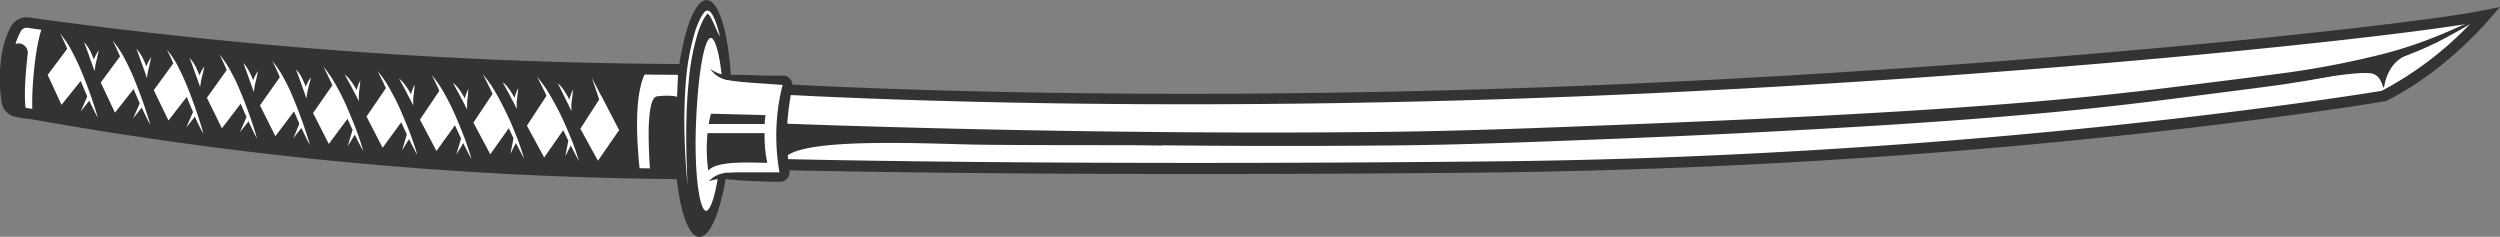 <svg id="Layer_1" data-name="Layer 1" xmlns="http://www.w3.org/2000/svg" viewBox="0 0 427.54 40.5"><rect x="0" y="0" width="427.54" height="40.5" fill="#808080" stroke="none"/><defs><style>.cls-1{fill:#fff;}.cls-2{fill:#333;}</style></defs><title>katana</title><path class="cls-1" d="M752,522.57s-7.59,9-17.49,13.85c0,0-66.12,11.22-151.35,12.1s-130.51-.59-130.51-.59l.24-13.16s51.07,3.78,129.82,1.29S737.69,525.51,752,522.57Z" transform="translate(-326.88 -520)"/><path class="cls-2" d="M610.88,548.79c70.74-2.57,123.18-11.35,123.76-11.45l.14,0,.12-.06c10-4.89,17.48-13.72,17.79-14.09l1.73-2-2.63.54c-13.06,2.69-84.51,10.4-161.16,13.2l-8,.27c-77.81,2.46-129.21-1.25-129.72-1.29l-1-.07-.27,15.06.91,0c.46,0,46.27,1.45,130.55.59C592.64,549.35,601.91,549.12,610.88,548.79ZM734.2,535.53c-3.39.56-68.7,11.21-151.07,12.06-77.71.79-122.7-.37-129.55-.57l.2-11.25c7.48.49,56.93,3.5,128.94,1.22,75.38-2.39,147.6-9.85,166.69-13A59.15,59.15,0,0,1,734.2,535.53Z" transform="translate(-326.88 -520)"/><path class="cls-2" d="M752,522.57c-2.92,1.2-5.76,2.59-8.67,3.74a74,74,0,0,1-8.9,2.92A154.59,154.59,0,0,1,716,532.69c-3.1.42-6.24.8-9.36,1.2l-9.38,1.17q-9.37,1.14-18.76,2c-12.54,1.13-25.1,1.94-37.68,2.61s-25.16,1.2-37.75,1.7-25.17,1-37.76,1.16-25.18.18-37.78.07q-37.77-.3-75.55-1.8l-.08,1.86q9.45.47,18.9.82t18.9.62c12.6.35,25.2.65,37.81.77s25.22.12,37.84,0,25.22-.65,37.81-1.14,25.19-1.12,37.78-1.84,25.18-1.58,37.75-2.77q9.42-.9,18.81-2.1l9.38-1.21c3.12-.4,6.24-.79,9.38-1.23,1.57-.2,3.13-.47,4.69-.71.78-.12,1.56-.28,2.34-.42s1.56-.27,2.34-.44l2.33-.48c.77-.17,1.54-.37,2.31-.56s1.54-.39,2.31-.6,1.53-.42,2.28-.67,1.52-.48,2.27-.75,1.5-.53,2.24-.83l1.11-.44,1.09-.48c.73-.31,1.44-.66,2.16-1C746.54,525.77,749.25,524.15,752,522.57Z" transform="translate(-326.88 -520)"/><ellipse class="cls-2" cx="447.09" cy="540.25" rx="20.26" ry="4.87" transform="translate(-434.1 449.78) rotate(-88.16)"/><path class="cls-2" d="M328.47,538.88l3.07.56h0l.63.11h0A652.74,652.74,0,0,0,443,549.83l.76-18A839.8,839.8,0,0,1,334,524.2l-3.46-.48a9.79,9.79,0,0,0-2.09,4.38,19,19,0,0,0-.48,2.91C327.47,536.23,328.47,538.88,328.47,538.88Z" transform="translate(-326.88 -520)"/><path class="cls-1" d="M330.15,527.42a1.62,1.62,0,0,1,1.47,1.82c-1,8.83-.15,10.11-.08,10.2h0l.63.11.31,0c-.38-3.3.47-12.66,1.81-15.28l-3.8-.53a9.79,9.79,0,0,0-2.09,4.38A2.61,2.61,0,0,1,330.15,527.42Z" transform="translate(-326.88 -520)"/><path class="cls-1" d="M437.59,531.82c-2.22,3.42-2,11.08-1.22,18.1l1.75,0s-1.22-13.17,1.13-13.45c3.32-.38,4,.36,4,.36l.51-4.92Z" transform="translate(-326.88 -520)"/><path class="cls-2" d="M443.93,550.76l.84-19.81h-1a837.3,837.3,0,0,1-109.74-7.66l-2.22-.31a3,3,0,0,0-3,1.47,13.78,13.78,0,0,0-1.34,3.44,18.85,18.85,0,0,0-.5,3,25.52,25.52,0,0,0,.2,6.68h0a3,3,0,0,0,2.41,2.43l1.56.28.27,0,.31.06.26,0a658.59,658.59,0,0,0,111,10.29Zm-1.1-18-.68,16.09a658.62,658.62,0,0,1-109.08-10.11v0l-.75-.12-.32-.06h0l-.3-.05-1.75-.32a1.15,1.15,0,0,1-.92-.93h0a23.75,23.75,0,0,1-.18-6.19,17.85,17.85,0,0,1,.46-2.76,11.64,11.64,0,0,1,1.15-3,1.13,1.13,0,0,1,1.14-.55l2.22.31A838.79,838.79,0,0,0,442.83,532.8Z" transform="translate(-326.88 -520)"/><polygon class="cls-1" points="102.84 16.45 105.86 22.28 102.26 27.49 99.25 22.01 102.84 16.45"/><polygon class="cls-1" points="93.69 16.02 96.65 21.8 93.06 26.93 90.11 21.49 93.69 16.02"/><polygon class="cls-1" points="84.55 15.58 87.43 21.33 83.85 26.38 80.96 20.97 84.55 15.58"/><polygon class="cls-1" points="75.4 15.14 78.22 20.85 74.64 25.82 71.82 20.45 75.4 15.14"/><polygon class="cls-1" points="66.25 14.7 69.01 20.37 65.43 25.27 62.68 19.93 66.25 14.7"/><polygon class="cls-1" points="57.12 14.18 59.8 19.81 56.23 24.62 53.54 19.33 57.12 14.18"/><polygon class="cls-1" points="48.03 12.95 50.66 18.55 47.09 23.28 44.46 18.02 48.03 12.95"/><polygon class="cls-1" points="38.95 11.73 41.51 17.28 37.95 21.94 35.38 16.72 38.95 11.73"/><polygon class="cls-1" points="29.87 10.51 32.36 16.02 28.81 20.61 26.3 15.42 29.87 10.51"/><polygon class="cls-1" points="20.79 9.29 23.21 14.76 19.66 19.27 17.23 14.11 20.79 9.29"/><polygon class="cls-1" points="11.71 8.06 14.07 13.5 10.52 17.93 8.15 12.81 11.71 8.06"/><polygon class="cls-1" points="105.86 22.27 101.21 13.3 104.5 22.91 105.86 22.27"/><path class="cls-1" d="M425.88,547.53a38.48,38.48,0,0,0-1.33-3.83c-.5-1.25-1.05-2.48-1.62-3.7s-1.21-2.4-1.89-3.56a21.54,21.54,0,0,0-2.3-3.29c.63,1.19,1.21,2.39,1.79,3.59l1.74,3.62c.58,1.2,1.16,2.4,1.76,3.6S425.23,546.35,425.88,547.53Z" transform="translate(-326.88 -520)"/><polygon class="cls-1" points="97.21 24.02 96.67 26.73 97.91 24.29 97.21 24.02"/><path class="cls-1" d="M416.5,547.1c-.37-1.3-.82-2.57-1.31-3.82s-1-2.48-1.59-3.7-1.18-2.41-1.85-3.56a19.87,19.87,0,0,0-2.28-3.29c.63,1.18,1.2,2.38,1.77,3.58l1.7,3.62c.57,1.2,1.13,2.41,1.72,3.61S415.85,545.93,416.5,547.1Z" transform="translate(-326.88 -520)"/><polygon class="cls-1" points="87.83 23.59 87.29 26.3 88.53 23.86 87.83 23.59"/><path class="cls-1" d="M407.52,547.22c-.37-1.3-.8-2.56-1.27-3.81s-1-2.48-1.52-3.7-1.13-2.41-1.78-3.58a18.53,18.53,0,0,0-2.24-3.29c.63,1.18,1.17,2.38,1.72,3.58l1.63,3.63c.55,1.2,1.09,2.41,1.66,3.61S406.87,546.05,407.52,547.22Z" transform="translate(-326.88 -520)"/><polygon class="cls-1" points="78.86 23.67 78.04 26.42 79.53 24.01 78.86 23.67"/><path class="cls-1" d="M398.25,546.5c-.37-1.29-.81-2.55-1.28-3.8s-1-2.48-1.52-3.7-1.13-2.42-1.78-3.58a19,19,0,0,0-2.24-3.3c.63,1.18,1.18,2.38,1.73,3.59l1.62,3.62c.55,1.21,1.09,2.42,1.66,3.62S397.59,545.34,398.25,546.5Z" transform="translate(-326.88 -520)"/><polygon class="cls-1" points="69.58 22.96 68.77 25.71 70.25 23.3 69.58 22.96"/><path class="cls-1" d="M424.88,535.31a9.05,9.05,0,0,0-.5,1.25,7.08,7.08,0,0,0-.31,1.34l.51-.1c-.15-.33-.29-.65-.46-1s-.34-.62-.53-.92A7.62,7.62,0,0,0,423,535a3.81,3.81,0,0,0-.75-.75c.35.62.65,1.24.95,1.87l.93,1.88.46,1,0-1c0-.41.08-.85.14-1.29S424.85,535.76,424.88,535.31Z" transform="translate(-326.88 -520)"/><path class="cls-1" d="M415.51,535.08a7.2,7.2,0,0,0-.5,1.18,6.63,6.63,0,0,0-.29,1.28l.5-.11c-.15-.31-.3-.63-.47-.93s-.34-.6-.54-.89a7.16,7.16,0,0,0-.62-.83,4.25,4.25,0,0,0-.75-.72c.34.61.65,1.21,1,1.82l.47.91c.15.3.33.6.48.9l.46.93,0-1c0-.39.07-.81.12-1.23S415.48,535.51,415.51,535.08Z" transform="translate(-326.88 -520)"/><path class="cls-1" d="M407,535.19a7.2,7.2,0,0,0-.5,1.18,7.46,7.46,0,0,0-.29,1.28l.5-.11a13.46,13.46,0,0,0-1-1.82,8.25,8.25,0,0,0-.62-.84,4.58,4.58,0,0,0-.75-.71c.34.61.65,1.21,1,1.82l.47.91c.16.3.33.6.48.9l.47.93,0-1c0-.39.07-.81.12-1.23S406.93,535.62,407,535.19Z" transform="translate(-326.88 -520)"/><path class="cls-1" d="M397.8,534.48a6.85,6.85,0,0,0-.5,1.18,6.63,6.63,0,0,0-.29,1.28l.5-.11c-.15-.32-.3-.63-.47-.93a8.77,8.77,0,0,0-.54-.89,8.25,8.25,0,0,0-.62-.84,4.64,4.64,0,0,0-.75-.72c.34.61.65,1.22,1,1.83l.47.9c.15.31.33.6.48.91l.47.93,0-1c0-.4.07-.81.12-1.23S397.77,534.91,397.8,534.48Z" transform="translate(-326.88 -520)"/><path class="cls-1" d="M389,545.79c-.37-1.29-.81-2.55-1.28-3.8s-1-2.48-1.52-3.7-1.13-2.42-1.78-3.58a19.11,19.11,0,0,0-2.23-3.3c.62,1.18,1.17,2.38,1.72,3.58l1.62,3.63c.55,1.21,1.09,2.42,1.66,3.61S388.3,544.63,389,545.79Z" transform="translate(-326.88 -520)"/><polygon class="cls-1" points="60.28 22.25 59.47 24.99 60.95 22.59 60.28 22.25"/><path class="cls-1" d="M388.5,533.76a7.49,7.49,0,0,0-.79,2.46l.51-.1c-.16-.32-.3-.63-.48-.94a9.18,9.18,0,0,0-.54-.89,8.14,8.14,0,0,0-.62-.83,4.64,4.64,0,0,0-.75-.72c.34.61.65,1.21,1,1.82l.47.91c.16.31.33.6.48.9l.47.93,0-1c0-.4.07-.82.12-1.23S388.47,534.2,388.5,533.76Z" transform="translate(-326.88 -520)"/><path class="cls-1" d="M379.89,544.82c-.37-1.29-.78-2.54-1.22-3.79s-.91-2.48-1.41-3.7-1-2.43-1.66-3.6a16.86,16.86,0,0,0-2.15-3.3c.61,1.17,1.12,2.37,1.63,3.58l1.5,3.63c.51,1.21,1,2.43,1.56,3.63S379.24,543.66,379.89,544.82Z" transform="translate(-326.88 -520)"/><polygon class="cls-1" points="51.26 21.02 50.18 23.62 51.89 21.43 51.26 21.02"/><path class="cls-1" d="M380,533.27a7.62,7.62,0,0,0-.64,1.11,6.52,6.52,0,0,0-.44,1.22l.51,0c-.11-.33-.22-.66-.35-1a10.38,10.38,0,0,0-.43-1,9.27,9.27,0,0,0-.51-.92,4.62,4.62,0,0,0-.65-.81c.26.65.49,1.29.72,1.94l.36,1c.11.33.25.64.36,1l.34,1,.17-1c.06-.39.17-.8.27-1.2S380,533.7,380,533.27Z" transform="translate(-326.88 -520)"/><path class="cls-1" d="M370.84,543.7c-.36-1.28-.77-2.54-1.21-3.79s-.91-2.47-1.41-3.7-1-2.42-1.66-3.59a16.64,16.64,0,0,0-2.15-3.31c.61,1.17,1.12,2.37,1.63,3.58l1.5,3.64c.51,1.21,1,2.42,1.56,3.62S370.2,542.55,370.84,543.7Z" transform="translate(-326.88 -520)"/><polygon class="cls-1" points="42.22 19.89 41.02 22.61 42.85 20.32 42.22 19.89"/><path class="cls-1" d="M371,532.15a7.62,7.62,0,0,0-.64,1.11,6.52,6.52,0,0,0-.44,1.22l.51,0c-.11-.34-.22-.67-.36-1a10.63,10.63,0,0,0-.93-1.87,4.35,4.35,0,0,0-.65-.82c.26.65.49,1.29.72,1.94l.36,1c.11.33.24.65.36,1l.34,1,.17-1c.06-.39.17-.8.27-1.2S370.91,532.58,371,532.15Z" transform="translate(-326.88 -520)"/><path class="cls-1" d="M361.68,542.88c-.36-1.28-.76-2.53-1.18-3.77s-.88-2.48-1.36-3.7-1-2.44-1.6-3.61a15.29,15.29,0,0,0-2.12-3.31c.61,1.17,1.11,2.37,1.6,3.57l1.44,3.65c.49,1.21,1,2.43,1.5,3.63S361,541.73,361.68,542.88Z" transform="translate(-326.88 -520)"/><polygon class="cls-1" points="33.05 19.07 31.86 21.79 33.68 19.5 33.05 19.07"/><path class="cls-1" d="M361.83,531.34a6.71,6.71,0,0,0-.64,1.1,7.1,7.1,0,0,0-.45,1.22l.51,0c-.11-.34-.21-.67-.35-1s-.27-.65-.42-1a10.19,10.19,0,0,0-.52-.91,4.69,4.69,0,0,0-.65-.82c.26.66.49,1.29.72,1.94l.36,1c.11.32.25.64.36,1l.35,1,.16-1c.07-.39.17-.79.28-1.2S361.74,531.76,361.83,531.34Z" transform="translate(-326.88 -520)"/><path class="cls-1" d="M352.59,541.34c-.37-1.29-.78-2.54-1.22-3.79s-.91-2.48-1.4-3.7-1.05-2.43-1.66-3.6a16.91,16.91,0,0,0-2.16-3.3c.61,1.17,1.12,2.37,1.64,3.58l1.5,3.63c.5,1.21,1,2.43,1.55,3.63S351.94,540.18,352.59,541.34Z" transform="translate(-326.88 -520)"/><polygon class="cls-1" points="23.96 17.53 22.77 20.25 24.59 17.95 23.96 17.53"/><path class="cls-1" d="M352.74,529.79a6.8,6.8,0,0,0-.64,1.11,5.9,5.9,0,0,0-.45,1.22l.51,0c-.11-.34-.22-.67-.35-1a10.38,10.38,0,0,0-.43-1,8.13,8.13,0,0,0-.51-.91,4.35,4.35,0,0,0-.65-.82c.26.65.49,1.29.72,1.94l.36,1c.11.33.25.64.36,1l.34,1,.17-1c.07-.39.17-.8.27-1.2S352.65,530.22,352.74,529.79Z" transform="translate(-326.88 -520)"/><path class="cls-1" d="M343.62,540.16c-.36-1.28-.78-2.54-1.21-3.78s-.91-2.48-1.41-3.71-1.05-2.42-1.66-3.59a16.68,16.68,0,0,0-2.16-3.31c.61,1.17,1.13,2.37,1.64,3.58l1.5,3.64c.51,1.21,1,2.42,1.55,3.62S343,539,343.62,540.16Z" transform="translate(-326.88 -520)"/><polygon class="cls-1" points="14.99 16.35 13.8 19.07 15.62 16.77 14.99 16.35"/><path class="cls-1" d="M343.77,528.61a6.8,6.8,0,0,0-.64,1.11,6.53,6.53,0,0,0-.45,1.22l.51,0c-.11-.34-.21-.67-.35-1s-.27-.65-.42-1a8.21,8.21,0,0,0-.52-.91,4.35,4.35,0,0,0-.65-.82c.26.65.49,1.29.73,1.94l.35,1c.11.33.25.65.36,1l.35,1,.16-1c.07-.39.18-.8.28-1.2S343.68,529,343.77,528.61Z" transform="translate(-326.88 -520)"/><path class="cls-1" d="M450,526.24a19.82,19.82,0,0,0-.6-2.13c-.12-.35-.24-.7-.39-1a4,4,0,0,0-.59-1,1,1,0,0,0-.29-.23.65.65,0,0,0-.21-.07h-.13a.41.41,0,0,0-.18.06,1.15,1.15,0,0,0-.28.23l-.19.24a7.1,7.1,0,0,0-.58,1,15.49,15.49,0,0,0-.82,2.08,41,41,0,0,0-1.58,8.7,86.38,86.38,0,0,0-.22,8.81q.1,4.41.53,8.79c-.14-2.93-.24-5.86-.23-8.79s.11-5.86.4-8.77a40.84,40.84,0,0,1,1.6-8.58,15.79,15.79,0,0,1,.81-2,6.13,6.13,0,0,1,.54-.9,1.6,1.6,0,0,1,.29-.32h0l.05,0a.3.3,0,0,1,.13.11,4,4,0,0,1,.55.86c.16.32.32.64.47,1C449.32,524.92,449.63,525.59,450,526.24Z" transform="translate(-326.88 -520)"/><path class="cls-1" d="M445.75,541.05c-.33,8.27.52,15.06,1.89,15.18s2.75-6.5,3.08-14.77-.85-15.05-2.22-15.17S446.09,532.78,445.75,541.05Z" transform="translate(-326.88 -520)"/><path class="cls-2" d="M447.7,556.42a.8.8,0,0,0,.48-.22c1.28-1.14,2.43-7.33,2.73-14.73.32-8.05-.8-15.23-2.39-15.36a.69.69,0,0,0-.54.2c-1.39,1.23-2.16,8.42-2.41,14.73-.3,7.35.32,15.23,2.05,15.37Zm.76-29.94h0c1.05.09,2.4,6.11,2.05,15-.29,7.19-1.41,13.4-2.61,14.46a.36.36,0,0,1-.28.12c-1.09-.09-2.06-6.27-1.71-15h0c.31-7.72,1.23-13.54,2.29-14.47A.37.37,0,0,1,448.46,526.48Z" transform="translate(-326.88 -520)"/><path class="cls-1" d="M448.33,531.78h0a5,5,0,0,0,3.41,1.43l9,.47a.81.81,0,0,1,.74,1,36.92,36.92,0,0,0-.53,14.6.78.78,0,0,1-.79.9l-8.92-.21a5.24,5.24,0,0,0-3.21.92h0Z" transform="translate(-326.88 -520)"/><path class="cls-2" d="M448.33,531.78a4.62,4.62,0,0,0,2.91,1.91c.24,0,.48.07.7.11l1.32.16c1.77.19,3.54.28,5.31.41l2.14.15,0,0v0h0l0,.07-.09.33c-.11.45-.21.89-.3,1.34a35.84,35.84,0,0,0-.47,10.87c.06.45.1.91.17,1.36l.11.67.05.31a.09.09,0,0,1,0,0,.1.1,0,0,1,.05,0h-1.63c-1.77,0-3.55,0-5.33,0-.44,0-.89,0-1.33.06l-.67,0a4.57,4.57,0,0,0-.73.1,4.46,4.46,0,0,0-2.43,1.38,6.51,6.51,0,0,1,2.52-.42c.21,0,.4,0,.61.06l.66.07c.44,0,.89.09,1.33.12,1.77.11,3.55.16,5.33.24l1.33,0,.34,0a1.75,1.75,0,0,0,.68-.13,1.68,1.68,0,0,0,.92-1,1.86,1.86,0,0,0,.07-.7l-.05-.36-.08-.64c-.07-.43-.1-.86-.14-1.3a37.45,37.45,0,0,1-.12-5.19c0-.87.09-1.73.19-2.59s.21-1.73.36-2.58c.07-.42.16-.85.25-1.27l.07-.31,0-.09,0-.17a1.93,1.93,0,0,0,0-.34,1.68,1.68,0,0,0-.64-1.18,1.56,1.56,0,0,0-.61-.29,1.26,1.26,0,0,0-.33,0h-.17l-.67,0-1.33,0c-1.78,0-3.56-.15-5.34-.14-.44,0-.89,0-1.33,0l-.63,0c-.2,0-.41,0-.61,0A5.85,5.85,0,0,1,448.33,531.78Z" transform="translate(-326.88 -520)"/><path class="cls-2" d="M738.92,529.25a6,6,0,0,0-3.51,3.08c-.84,1.7-.7,2.61-.9,2.62s-.3-1.78-1.76-2.31-7.43.43-10.6.94l0-.87,16.78-4.12Z" transform="translate(-326.88 -520)"/><path class="cls-2" d="M525.61,544.87c-4.72-.08-23.48,0-31.92-.14s-32.17-1.44-32.89,2.92a12.55,12.55,0,0,1-.21-5.75l44.86,1.66,20.11.2Z" transform="translate(-326.88 -520)"/><path class="cls-2" d="M448.09,541.21a13.92,13.92,0,0,1,.38-1.76l9.33.24a14.79,14.79,0,0,0-.15,1.52Z" transform="translate(-326.88 -520)"/><path class="cls-2" d="M447.88,542.77l9.76,0a22.07,22.07,0,0,0,.46,5.07c-2.67,0-8.75-.43-10.09,1.36A26.87,26.87,0,0,1,447.88,542.77Z" transform="translate(-326.88 -520)"/></svg>